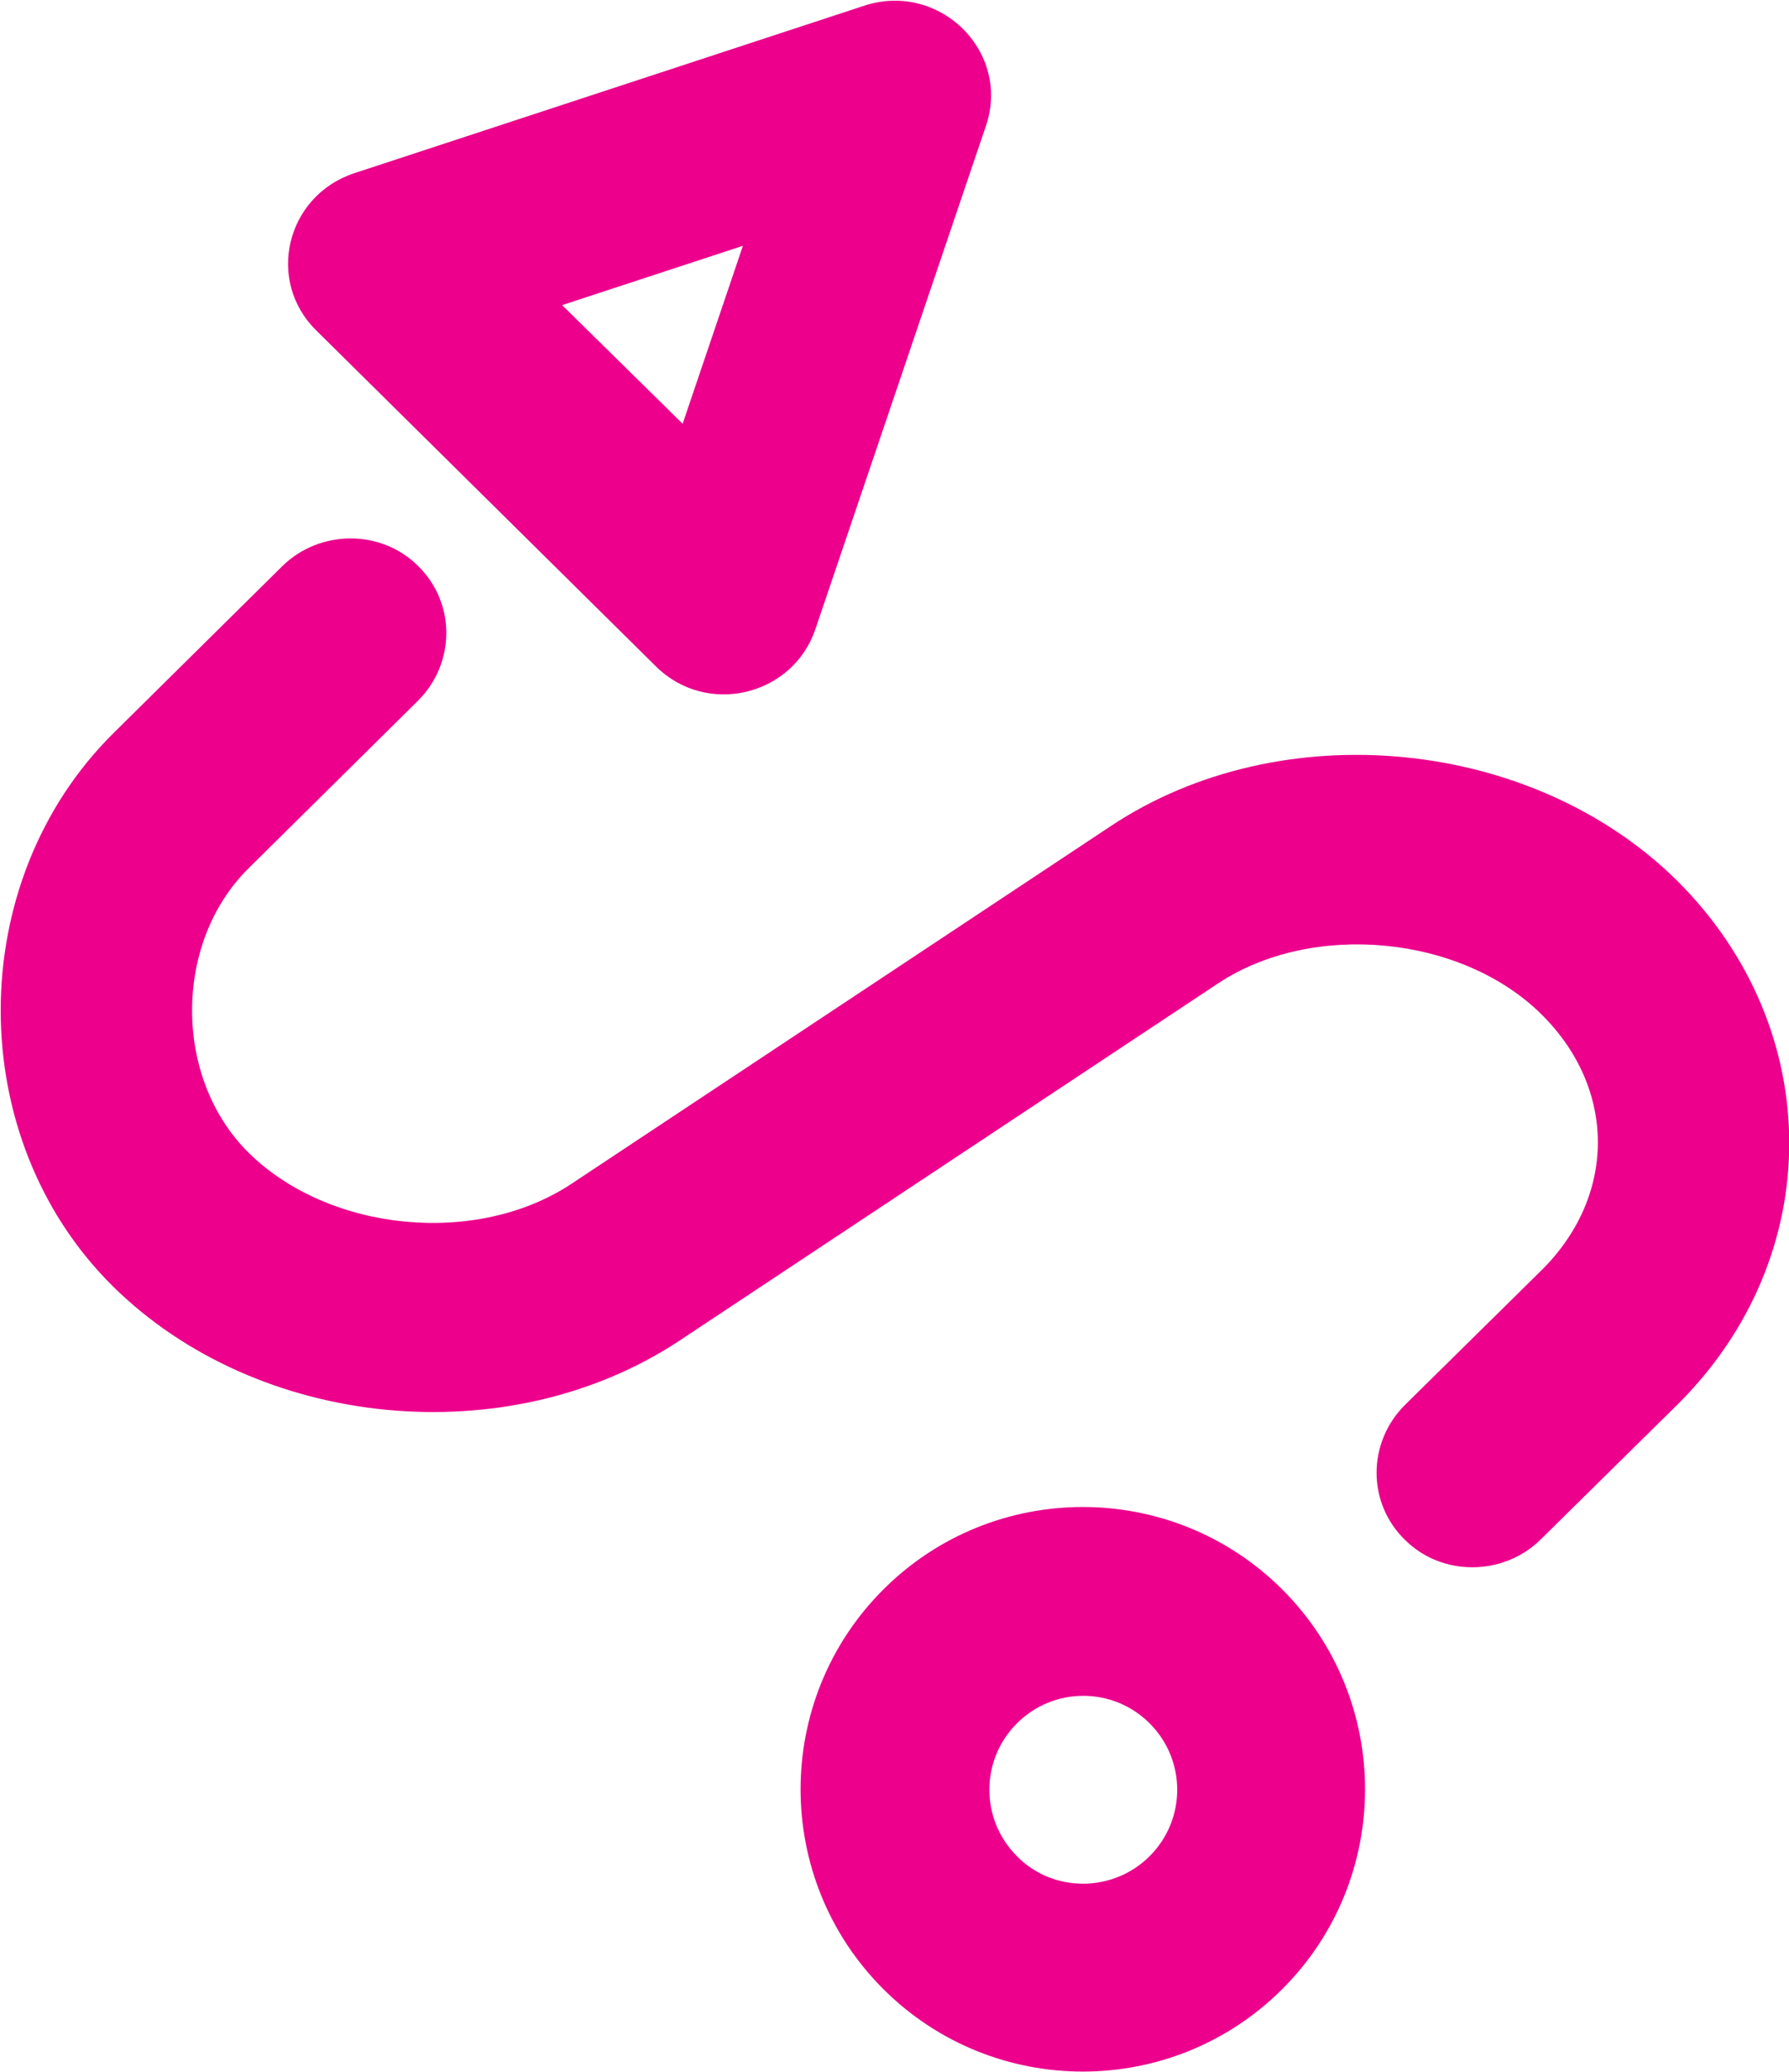 <svg width="19" height="22" viewBox="0 0 19 22" fill="none" xmlns="http://www.w3.org/2000/svg">
<path d="M12.21 19.71C12.6 19.32 12.6 18.69 12.21 18.3C11.82 17.91 11.19 17.91 10.8 18.3C10.41 18.69 10.41 19.32 10.8 19.71C11.18 20.1 11.82 20.1 12.21 19.71ZM7.25 4.5L7.89 2.61L5.97 3.24L7.25 4.5ZM3.36 3.51C2.82 2.98 3.04 2.08 3.76 1.84L9.18 0.06C9.98 -0.2 10.74 0.55 10.47 1.34L8.66 6.68C8.42 7.39 7.51 7.61 6.97 7.08L3.36 3.51ZM13.62 21.12C12.45 22.29 10.55 22.29 9.38 21.12C8.21 19.95 8.21 18.05 9.38 16.88C10.55 15.71 12.45 15.71 13.62 16.88C14.79 18.05 14.79 19.95 13.62 21.12ZM3 6.01C3.4 5.62 4.05 5.62 4.44 6.01C4.84 6.4 4.84 7.04 4.44 7.44L2.64 9.22C1.84 10.01 1.84 11.45 2.64 12.24C3.49 13.08 5.06 13.24 6.07 12.57L11.8 8.77C13.61 7.57 16.27 7.83 17.81 9.35C19.4 10.93 19.4 13.35 17.81 14.92L16.36 16.35C15.96 16.74 15.31 16.74 14.92 16.35C14.52 15.96 14.52 15.32 14.92 14.92L16.37 13.49C17.17 12.7 17.17 11.56 16.37 10.77C15.52 9.93 13.94 9.78 12.94 10.44L7.21 14.24C5.39 15.44 2.74 15.18 1.2 13.66C-0.39 12.09 -0.39 9.37 1.2 7.79L3 6.01Z" fill="#EC008C"/>
</svg>
